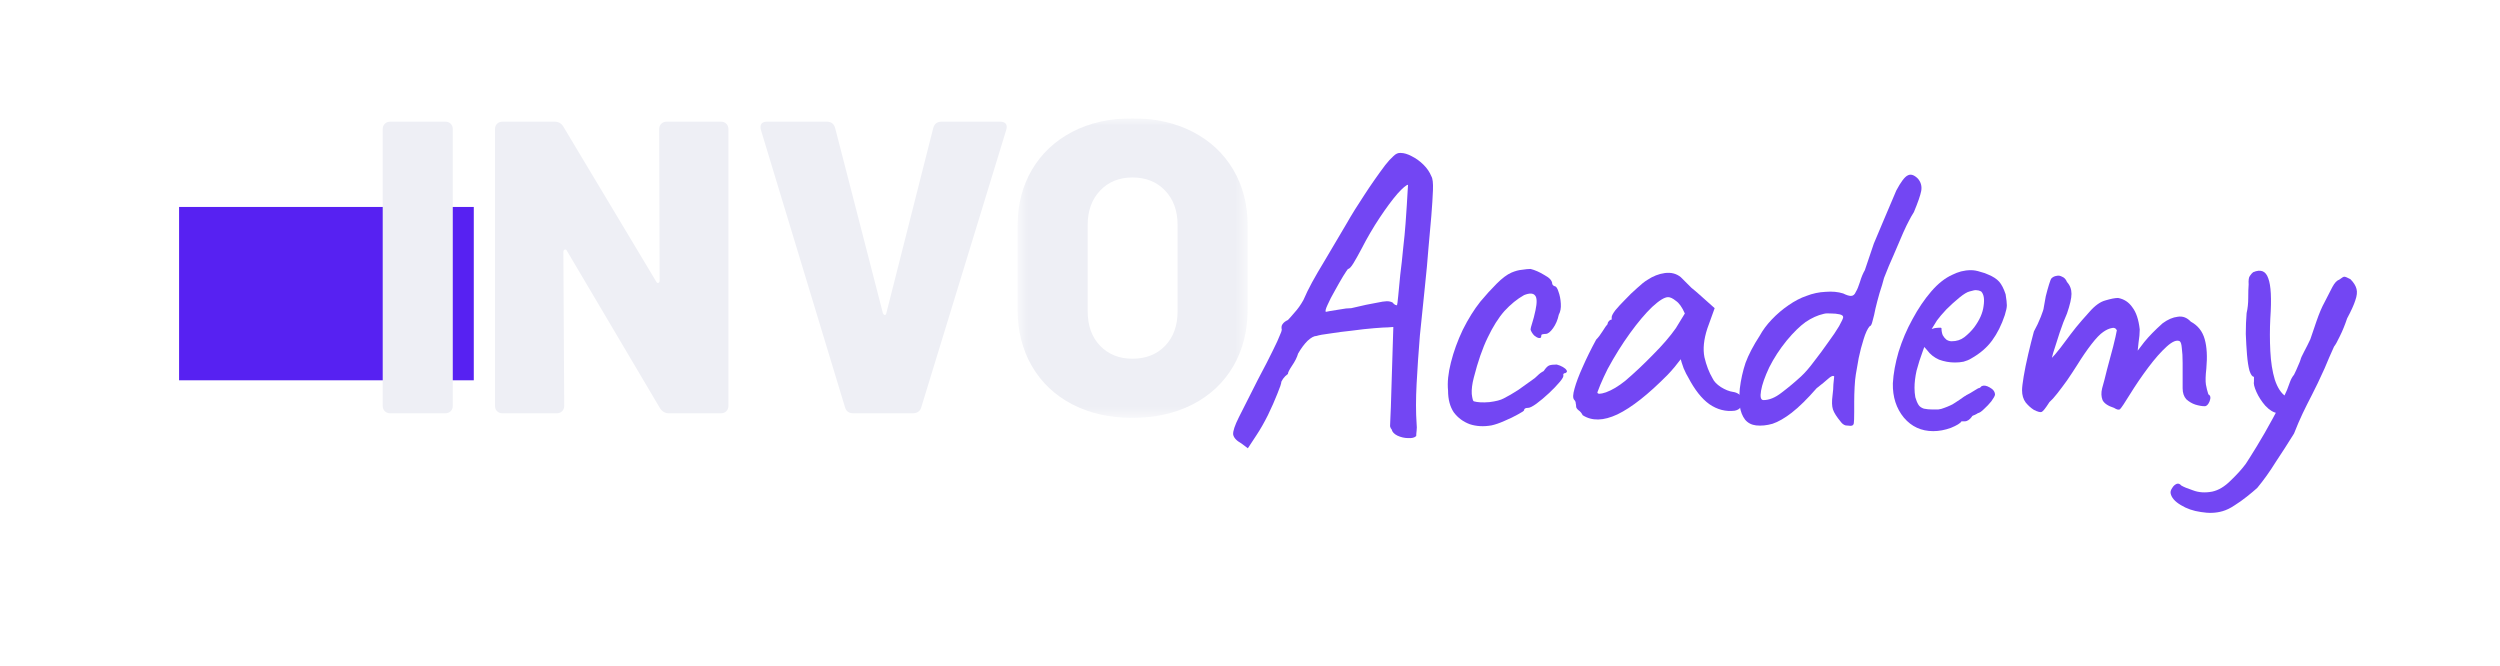 <svg width="169" height="45" viewBox="0 0 169 45" fill="none" xmlns="http://www.w3.org/2000/svg">
<g filter="url(#filter0_d_3352_57271)">
<path d="M88.585 27.637C88.254 27.453 88.07 27.25 88.033 27.03C88.015 26.809 88.144 26.422 88.42 25.87C88.696 25.317 89.129 24.461 89.718 23.302C90.16 22.473 90.491 21.829 90.712 21.369C90.952 20.89 91.108 20.549 91.182 20.347C91.274 20.144 91.32 20.015 91.32 19.96C91.283 19.794 91.302 19.666 91.375 19.573C91.449 19.463 91.569 19.371 91.734 19.297C91.826 19.205 91.974 19.04 92.176 18.8C92.397 18.561 92.6 18.276 92.784 17.944C92.95 17.558 93.143 17.162 93.364 16.757C93.585 16.352 93.88 15.845 94.248 15.238C94.616 14.612 95.095 13.802 95.684 12.808C96.052 12.163 96.458 11.51 96.9 10.847C97.341 10.166 97.811 9.494 98.308 8.831C98.511 8.573 98.695 8.371 98.861 8.224C99.026 8.058 99.192 7.984 99.358 8.003C99.579 8.003 99.827 8.076 100.104 8.224C100.398 8.371 100.665 8.564 100.905 8.804C101.144 9.043 101.319 9.301 101.43 9.577C101.522 9.724 101.558 10.037 101.54 10.516C101.522 10.994 101.485 11.574 101.43 12.255C101.374 12.937 101.31 13.664 101.236 14.437C101.181 15.192 101.098 16.085 100.988 17.116C100.877 18.147 100.767 19.224 100.656 20.347C100.564 21.47 100.49 22.556 100.435 23.605C100.38 24.636 100.38 25.538 100.435 26.312C100.454 26.477 100.454 26.634 100.435 26.781C100.417 26.928 100.408 27.048 100.408 27.14C100.297 27.25 100.113 27.297 99.855 27.278C99.616 27.278 99.376 27.223 99.137 27.113C98.916 27.002 98.787 26.864 98.75 26.698C98.695 26.643 98.658 26.569 98.64 26.477C98.64 26.367 98.649 26.146 98.667 25.814C98.686 25.483 98.704 24.959 98.723 24.241L98.861 19.767L98.502 19.794C98.336 19.794 98.023 19.813 97.562 19.85C97.102 19.887 96.605 19.942 96.071 20.015C95.537 20.071 95.04 20.135 94.579 20.209C94.137 20.264 93.834 20.319 93.668 20.374C93.502 20.374 93.299 20.485 93.06 20.706C92.839 20.927 92.627 21.212 92.425 21.562C92.351 21.82 92.213 22.096 92.01 22.39C91.826 22.666 91.734 22.851 91.734 22.943C91.605 23.035 91.495 23.145 91.403 23.274C91.329 23.403 91.292 23.467 91.292 23.467C91.292 23.578 91.2 23.854 91.016 24.296C90.85 24.719 90.639 25.198 90.381 25.732C90.123 26.247 89.865 26.698 89.607 27.085L89.027 27.968L88.585 27.637ZM94.303 18.745C94.303 18.745 94.395 18.727 94.579 18.69C94.782 18.653 95.012 18.616 95.27 18.579C95.546 18.524 95.795 18.497 96.016 18.497C96.789 18.312 97.351 18.193 97.701 18.137C98.05 18.064 98.29 18.027 98.419 18.027C98.566 18.027 98.695 18.055 98.805 18.11C98.879 18.202 98.944 18.257 98.999 18.276C99.073 18.294 99.109 18.303 99.109 18.303C99.128 18.266 99.155 18.055 99.192 17.668C99.229 17.282 99.275 16.803 99.33 16.232C99.404 15.661 99.468 15.072 99.524 14.465C99.597 13.839 99.653 13.268 99.689 12.753C99.726 12.219 99.754 11.814 99.772 11.537C99.791 11.188 99.809 10.875 99.827 10.599C99.846 10.304 99.855 10.157 99.855 10.157C99.745 10.157 99.505 10.359 99.137 10.764C98.787 11.169 98.391 11.703 97.949 12.366C97.507 13.029 97.093 13.738 96.706 14.492C96.522 14.842 96.347 15.155 96.181 15.431C96.016 15.707 95.887 15.845 95.795 15.845C95.758 15.882 95.647 16.048 95.463 16.343C95.297 16.619 95.113 16.941 94.911 17.309C94.708 17.659 94.543 17.981 94.414 18.276C94.285 18.552 94.248 18.708 94.303 18.745Z" fill="#7346F3"/>
<path d="M105.489 26.422C104.955 26.514 104.467 26.486 104.025 26.339C103.583 26.174 103.224 25.907 102.947 25.538C102.69 25.152 102.561 24.664 102.561 24.075C102.505 23.523 102.57 22.887 102.754 22.169C102.938 21.433 103.205 20.697 103.555 19.96C103.923 19.224 104.319 18.589 104.743 18.055C105.111 17.613 105.479 17.208 105.848 16.84C106.216 16.471 106.547 16.223 106.842 16.094C107.1 15.983 107.339 15.919 107.56 15.901C107.8 15.864 107.993 15.845 108.14 15.845C108.435 15.919 108.748 16.057 109.079 16.26C109.429 16.444 109.604 16.646 109.604 16.867C109.604 16.867 109.623 16.895 109.659 16.95C109.715 16.987 109.742 17.005 109.742 17.005C109.853 17.005 109.945 17.125 110.019 17.364C110.111 17.604 110.166 17.88 110.184 18.193C110.203 18.487 110.157 18.736 110.046 18.938C109.973 19.288 109.844 19.592 109.659 19.85C109.475 20.107 109.31 20.236 109.162 20.236C109.089 20.236 109.015 20.245 108.941 20.264C108.886 20.264 108.858 20.31 108.858 20.402C108.858 20.494 108.803 20.531 108.693 20.512C108.601 20.494 108.499 20.439 108.389 20.347C108.278 20.236 108.196 20.107 108.14 19.96C108.14 19.868 108.177 19.712 108.251 19.491C108.324 19.27 108.398 18.984 108.472 18.635C108.582 18.119 108.573 17.788 108.444 17.64C108.315 17.475 108.067 17.466 107.698 17.613C107.238 17.871 106.796 18.23 106.372 18.69C105.967 19.15 105.59 19.748 105.24 20.485C104.89 21.203 104.577 22.105 104.301 23.191C104.19 23.614 104.144 23.983 104.163 24.296C104.2 24.609 104.246 24.774 104.301 24.793C104.559 24.866 104.909 24.885 105.35 24.848C105.792 24.793 106.115 24.71 106.317 24.599C106.612 24.452 106.943 24.259 107.312 24.02C107.68 23.762 108.002 23.532 108.278 23.329C108.37 23.274 108.481 23.182 108.61 23.053C108.739 22.924 108.877 22.823 109.024 22.749C109.171 22.528 109.3 22.399 109.411 22.363C109.521 22.326 109.687 22.307 109.908 22.307C110.055 22.344 110.193 22.399 110.322 22.473C110.451 22.547 110.534 22.62 110.571 22.694C110.626 22.768 110.599 22.832 110.488 22.887C110.414 22.887 110.368 22.915 110.35 22.97C110.35 23.007 110.35 23.025 110.35 23.025C110.387 23.099 110.304 23.256 110.101 23.495C109.917 23.716 109.678 23.964 109.383 24.241C109.089 24.517 108.803 24.756 108.527 24.959C108.269 25.143 108.085 25.235 107.975 25.235C107.79 25.235 107.698 25.29 107.698 25.4C107.698 25.437 107.56 25.529 107.284 25.677C107.026 25.824 106.722 25.971 106.372 26.118C106.041 26.266 105.746 26.367 105.489 26.422Z" fill="#7346F3"/>
<path d="M111.661 25.732C111.588 25.584 111.495 25.474 111.385 25.4C111.274 25.308 111.219 25.225 111.219 25.152C111.219 25.078 111.21 25.005 111.192 24.931C111.192 24.839 111.155 24.756 111.081 24.682C110.989 24.572 110.998 24.323 111.109 23.937C111.219 23.532 111.403 23.044 111.661 22.473C111.919 21.884 112.223 21.267 112.573 20.623C112.72 20.476 112.867 20.282 113.015 20.043C113.162 19.804 113.272 19.647 113.346 19.573C113.346 19.5 113.374 19.435 113.429 19.38C113.484 19.307 113.549 19.27 113.622 19.27V19.104C113.622 19.012 113.705 18.855 113.871 18.635C114.055 18.414 114.276 18.174 114.534 17.917C114.792 17.64 115.059 17.383 115.335 17.143C115.611 16.886 115.841 16.701 116.025 16.591C116.412 16.333 116.808 16.177 117.213 16.122C117.637 16.066 117.996 16.158 118.29 16.398C118.346 16.453 118.438 16.545 118.567 16.674C118.696 16.803 118.843 16.95 119.009 17.116C119.193 17.263 119.377 17.419 119.561 17.585L120.583 18.497L120.086 19.877C119.846 20.614 119.782 21.258 119.892 21.81C120.021 22.363 120.206 22.841 120.445 23.246C120.537 23.449 120.721 23.642 120.997 23.826C121.292 24.01 121.568 24.121 121.826 24.158C121.973 24.176 122.111 24.231 122.24 24.323C122.369 24.415 122.434 24.563 122.434 24.765C122.434 24.949 122.397 25.097 122.323 25.207C122.25 25.317 122.121 25.391 121.936 25.428C121.329 25.502 120.758 25.354 120.224 24.986C119.708 24.618 119.23 24.01 118.788 23.163C118.714 23.053 118.613 22.851 118.484 22.556C118.373 22.243 118.309 22.041 118.29 21.948C118.217 22.041 118.079 22.215 117.876 22.473C117.674 22.712 117.517 22.887 117.407 22.998C116.099 24.323 114.967 25.216 114.009 25.677C113.07 26.118 112.287 26.137 111.661 25.732ZM112.656 24.185C112.656 24.314 112.849 24.314 113.236 24.185C113.641 24.038 114.073 23.78 114.534 23.412C115.16 22.878 115.786 22.289 116.412 21.645C117.057 21 117.572 20.402 117.959 19.85L118.567 18.855C118.382 18.432 118.18 18.147 117.959 18C117.756 17.834 117.581 17.751 117.434 17.751C117.195 17.751 116.836 17.972 116.357 18.414C115.897 18.855 115.399 19.445 114.865 20.181C114.331 20.918 113.825 21.727 113.346 22.611C113.162 22.979 112.996 23.338 112.849 23.688C112.72 24.02 112.656 24.185 112.656 24.185Z" fill="#7346F3"/>
<path d="M129.768 26.45C129.694 26.45 129.584 26.441 129.436 26.422C129.307 26.385 129.197 26.302 129.105 26.174C128.829 25.842 128.654 25.566 128.58 25.345C128.506 25.124 128.497 24.802 128.553 24.379C128.589 24.102 128.608 23.863 128.608 23.661C128.626 23.44 128.645 23.256 128.663 23.108C128.589 23.035 128.451 23.09 128.249 23.274C128.065 23.44 127.807 23.651 127.475 23.909C126.849 24.627 126.288 25.179 125.79 25.566C125.312 25.934 124.879 26.183 124.492 26.312C124.105 26.422 123.737 26.459 123.387 26.422C123.074 26.385 122.826 26.256 122.641 26.035C122.457 25.796 122.338 25.492 122.282 25.124C122.246 24.756 122.246 24.36 122.282 23.937C122.356 23.329 122.485 22.749 122.669 22.197C122.872 21.645 123.194 21.028 123.636 20.347C123.838 19.979 124.105 19.619 124.437 19.27C124.787 18.902 125.164 18.579 125.569 18.303C125.993 18.009 126.398 17.797 126.785 17.668C127.208 17.502 127.641 17.41 128.083 17.392C128.525 17.355 128.921 17.392 129.271 17.502C129.492 17.613 129.667 17.668 129.795 17.668C129.943 17.668 130.053 17.576 130.127 17.392C130.219 17.245 130.311 17.024 130.403 16.729C130.495 16.416 130.606 16.149 130.735 15.928L131.342 14.133C131.545 13.636 131.766 13.112 132.005 12.559C132.245 12.007 132.53 11.335 132.861 10.543C133.175 9.954 133.432 9.614 133.635 9.522C133.837 9.411 134.068 9.485 134.325 9.743C134.528 9.982 134.602 10.258 134.546 10.571C134.491 10.866 134.325 11.344 134.049 12.007C133.92 12.21 133.81 12.403 133.718 12.587C133.626 12.753 133.497 13.02 133.331 13.388C133.092 13.958 132.871 14.474 132.668 14.934C132.466 15.376 132.254 15.882 132.033 16.453C131.959 16.748 131.858 17.088 131.729 17.475C131.619 17.861 131.526 18.211 131.453 18.524C131.398 18.819 131.333 19.095 131.259 19.353C131.204 19.592 131.14 19.712 131.066 19.712C130.919 19.877 130.781 20.172 130.652 20.595C130.523 21 130.412 21.424 130.32 21.866C130.247 22.307 130.182 22.676 130.127 22.97C130.09 23.191 130.062 23.477 130.044 23.826C130.026 24.176 130.016 24.517 130.016 24.848C130.016 25.161 130.016 25.382 130.016 25.511C130.016 25.916 130.007 26.174 129.989 26.284C129.97 26.395 129.897 26.45 129.768 26.45ZM123.884 24.71C124.271 24.71 124.676 24.544 125.1 24.213C125.542 23.881 125.984 23.513 126.426 23.108C126.702 22.851 126.996 22.51 127.31 22.087C127.641 21.663 127.954 21.24 128.249 20.816C128.562 20.393 128.81 20.025 128.994 19.712C129.179 19.38 129.271 19.178 129.271 19.104C129.271 19.012 129.188 18.948 129.022 18.911C128.856 18.874 128.663 18.855 128.442 18.855C128.239 18.837 128.074 18.846 127.945 18.883C127.54 18.975 127.135 19.159 126.729 19.435C126.343 19.712 125.919 20.126 125.459 20.678C124.98 21.267 124.584 21.875 124.271 22.501C123.977 23.127 123.792 23.651 123.719 24.075C123.645 24.498 123.7 24.71 123.884 24.71Z" fill="#7346F3"/>
<path d="M135.363 26.809C134.553 26.809 133.89 26.505 133.375 25.897C132.859 25.271 132.61 24.498 132.629 23.578C132.666 22.915 132.795 22.206 133.016 21.451C133.255 20.678 133.568 19.942 133.955 19.242C134.341 18.524 134.765 17.898 135.225 17.364C135.686 16.83 136.164 16.453 136.662 16.232C136.846 16.14 137.039 16.066 137.242 16.011C137.463 15.956 137.684 15.928 137.905 15.928C138.107 15.928 138.319 15.965 138.54 16.039C138.761 16.094 138.945 16.158 139.092 16.232C139.405 16.361 139.645 16.517 139.811 16.701C139.976 16.886 140.124 17.171 140.252 17.558C140.308 17.907 140.335 18.156 140.335 18.303C140.335 18.451 140.289 18.671 140.197 18.966C139.976 19.629 139.691 20.2 139.341 20.678C138.991 21.157 138.521 21.562 137.932 21.893C137.785 21.985 137.61 22.059 137.407 22.114C137.223 22.151 137.03 22.169 136.827 22.169C136.459 22.169 136.1 22.105 135.75 21.976C135.419 21.829 135.152 21.617 134.949 21.341L134.756 21.12L134.673 21.341C134.489 21.838 134.341 22.298 134.231 22.722C134.139 23.145 134.093 23.532 134.093 23.881C134.093 24.102 134.111 24.314 134.148 24.517C134.203 24.719 134.277 24.894 134.369 25.041C134.443 25.152 134.562 25.235 134.728 25.29C134.912 25.327 135.106 25.345 135.308 25.345C135.437 25.345 135.566 25.345 135.695 25.345C135.842 25.327 135.98 25.29 136.109 25.235C136.422 25.124 136.671 25.005 136.855 24.876C137.058 24.747 137.26 24.609 137.463 24.461L137.573 24.406H137.546C137.767 24.296 137.96 24.185 138.126 24.075C138.31 23.964 138.402 23.909 138.402 23.909C138.475 23.909 138.549 23.863 138.623 23.771C138.77 23.697 138.954 23.725 139.175 23.854C139.415 23.983 139.534 24.148 139.534 24.351C139.516 24.443 139.433 24.59 139.286 24.793C139.138 24.977 138.973 25.152 138.789 25.317C138.623 25.483 138.485 25.575 138.374 25.594C138.356 25.612 138.291 25.649 138.181 25.704C138.07 25.741 137.997 25.778 137.96 25.814H137.987C137.822 26.035 137.656 26.146 137.49 26.146H137.269C137.196 26.275 136.956 26.422 136.551 26.588C136.146 26.735 135.75 26.809 135.363 26.809ZM136.606 20.733C136.938 20.733 137.223 20.641 137.463 20.457C137.72 20.255 137.941 20.034 138.126 19.794C138.494 19.297 138.706 18.819 138.761 18.358C138.835 17.88 138.779 17.548 138.595 17.364C138.485 17.309 138.383 17.282 138.291 17.282C138.218 17.263 138.061 17.291 137.822 17.364C137.656 17.401 137.426 17.539 137.131 17.779C136.837 18.018 136.542 18.285 136.247 18.579C135.971 18.874 135.759 19.122 135.612 19.325L135.253 19.905C135.4 19.85 135.538 19.822 135.667 19.822C135.815 19.804 135.897 19.813 135.916 19.85C135.916 20.015 135.943 20.172 135.999 20.319C136.072 20.448 136.155 20.549 136.247 20.623C136.358 20.697 136.477 20.733 136.606 20.733Z" fill="#7346F3"/>
<path d="M142.164 25.373C141.961 25.244 141.777 25.078 141.611 24.876C141.446 24.655 141.363 24.379 141.363 24.047C141.363 23.863 141.4 23.55 141.473 23.108C141.547 22.666 141.648 22.169 141.777 21.617C141.906 21.065 142.035 20.549 142.164 20.071C142.348 19.739 142.504 19.408 142.633 19.076C142.762 18.745 142.827 18.543 142.827 18.469C142.864 18.248 142.91 17.99 142.965 17.696C143.038 17.401 143.112 17.134 143.186 16.895C143.259 16.655 143.315 16.517 143.351 16.481C143.444 16.389 143.554 16.333 143.683 16.315C143.812 16.278 143.941 16.297 144.07 16.37C144.217 16.425 144.327 16.545 144.401 16.729C144.604 16.95 144.705 17.217 144.705 17.53C144.705 17.825 144.604 18.266 144.401 18.855C144.235 19.224 144.07 19.656 143.904 20.153C143.738 20.651 143.591 21.111 143.462 21.534C143.351 21.939 143.287 22.215 143.269 22.363L142.716 22.528C143.029 22.234 143.324 21.93 143.6 21.617C143.876 21.286 144.079 21.028 144.208 20.844C144.521 20.42 144.788 20.071 145.009 19.794C145.248 19.5 145.552 19.15 145.92 18.745C146.289 18.322 146.648 18.064 146.998 17.972C147.366 17.861 147.651 17.806 147.854 17.806C148.259 17.88 148.581 18.091 148.821 18.441C149.078 18.773 149.244 19.27 149.318 19.933C149.318 20.19 149.29 20.494 149.235 20.844C149.198 21.194 149.18 21.369 149.18 21.369C149.18 21.369 149.327 21.175 149.622 20.789C149.935 20.402 150.349 19.979 150.865 19.518C151.214 19.261 151.555 19.113 151.887 19.076C152.218 19.021 152.513 19.132 152.77 19.408C153.249 19.666 153.562 20.061 153.71 20.595C153.857 21.111 153.894 21.773 153.82 22.584C153.765 23.062 153.756 23.421 153.792 23.661C153.829 23.881 153.885 24.102 153.958 24.323C154.106 24.397 154.133 24.553 154.041 24.793C153.949 25.014 153.839 25.124 153.71 25.124C153.525 25.124 153.314 25.087 153.074 25.014C152.853 24.94 152.651 24.82 152.467 24.655C152.301 24.471 152.218 24.222 152.218 23.909V22.197C152.218 21.792 152.2 21.461 152.163 21.203C152.144 20.945 152.098 20.789 152.025 20.733C151.822 20.623 151.528 20.743 151.141 21.092C150.754 21.442 150.34 21.912 149.898 22.501C149.456 23.09 149.042 23.697 148.655 24.323C148.305 24.894 148.084 25.225 147.992 25.317C147.918 25.391 147.78 25.363 147.578 25.235C147.172 25.106 146.915 24.931 146.804 24.71C146.712 24.471 146.703 24.204 146.777 23.909C146.869 23.596 146.979 23.173 147.108 22.639C147.255 22.105 147.393 21.589 147.522 21.092C147.651 20.577 147.734 20.209 147.771 19.988C147.697 19.84 147.568 19.794 147.384 19.85C147.219 19.887 147.044 19.969 146.859 20.098C146.638 20.245 146.371 20.522 146.058 20.927C145.745 21.332 145.423 21.801 145.092 22.335C144.871 22.685 144.64 23.035 144.401 23.384C144.162 23.716 143.941 24.01 143.738 24.268C143.536 24.526 143.361 24.719 143.213 24.848C142.956 25.253 142.781 25.474 142.689 25.511C142.596 25.548 142.422 25.502 142.164 25.373Z" fill="#7346F3"/>
<path d="M154.913 32.221C154.471 32.35 153.983 32.368 153.449 32.276C152.934 32.203 152.482 32.046 152.096 31.807C151.691 31.568 151.46 31.301 151.405 31.006C151.387 30.896 151.424 30.776 151.516 30.647C151.589 30.518 151.691 30.426 151.819 30.371C151.93 30.334 152.031 30.371 152.123 30.482C152.271 30.574 152.538 30.684 152.924 30.813C153.311 30.96 153.744 30.988 154.223 30.896C154.646 30.804 155.06 30.555 155.466 30.15C155.889 29.745 156.23 29.368 156.488 29.018C156.635 28.797 156.883 28.401 157.233 27.831C157.583 27.26 157.942 26.634 158.311 25.953C158.697 25.253 159.02 24.609 159.277 24.02C159.333 23.872 159.397 23.697 159.471 23.495C159.544 23.292 159.636 23.127 159.747 22.998C159.857 22.777 159.949 22.574 160.023 22.39C160.115 22.188 160.17 22.05 160.189 21.976C160.207 21.884 160.29 21.7 160.437 21.424C160.585 21.148 160.723 20.871 160.852 20.595C160.944 20.319 161.082 19.914 161.266 19.38C161.45 18.846 161.634 18.414 161.819 18.082C162.04 17.659 162.214 17.318 162.343 17.061C162.491 16.784 162.647 16.619 162.813 16.564C162.979 16.435 163.089 16.37 163.144 16.37C163.218 16.37 163.356 16.425 163.559 16.536C163.78 16.757 163.918 16.978 163.973 17.199C164.028 17.401 164.001 17.659 163.89 17.972C163.798 18.266 163.614 18.671 163.338 19.187C163.19 19.629 163.025 20.034 162.841 20.402C162.675 20.752 162.546 20.982 162.454 21.092C162.362 21.313 162.251 21.562 162.122 21.838C162.012 22.096 161.911 22.335 161.819 22.556C161.487 23.292 161.202 23.891 160.962 24.351C160.723 24.811 160.511 25.235 160.327 25.621C160.143 26.008 159.949 26.459 159.747 26.974C159.323 27.656 158.909 28.3 158.504 28.907C158.117 29.533 157.703 30.113 157.261 30.647C157.077 30.813 156.847 31.006 156.57 31.227C156.294 31.448 156.009 31.651 155.714 31.835C155.438 32.019 155.171 32.148 154.913 32.221ZM158.642 25.594C158.366 25.557 158.09 25.391 157.813 25.097C157.556 24.802 157.353 24.489 157.206 24.158C157.058 23.826 157.003 23.587 157.04 23.44C157.04 23.348 157.04 23.274 157.04 23.219C157.04 23.163 157.04 23.136 157.04 23.136C156.929 23.136 156.828 22.998 156.736 22.722C156.662 22.445 156.607 22.087 156.57 21.645C156.534 21.203 156.506 20.733 156.488 20.236C156.488 19.739 156.506 19.27 156.543 18.828C156.616 18.515 156.653 18.174 156.653 17.806C156.653 17.419 156.662 17.116 156.681 16.895C156.662 16.6 156.69 16.407 156.764 16.315C156.837 16.204 156.911 16.122 156.985 16.066C157.5 15.845 157.841 15.983 158.007 16.481C158.191 16.959 158.237 17.861 158.145 19.187C158.108 19.923 158.108 20.66 158.145 21.396C158.182 22.133 158.283 22.777 158.449 23.329C158.633 23.881 158.881 24.259 159.194 24.461C159.323 24.535 159.388 24.636 159.388 24.765C159.388 24.894 159.351 25.032 159.277 25.179C159.204 25.308 159.102 25.419 158.974 25.511C158.863 25.584 158.753 25.612 158.642 25.594Z" fill="#7346F3"/>
</g>
<g filter="url(#filter1_d_3352_57271)">
<path fill-rule="evenodd" clip-rule="evenodd" d="M16 23.761H35.922V12.043H16V23.761Z" fill="#5721F2"/>
</g>
<g clip-path="url(#clip0_3352_57271)">
<path fill-rule="evenodd" clip-rule="evenodd" d="M26.014 27.798C25.919 27.704 25.871 27.583 25.871 27.432V8.731C25.871 8.581 25.919 8.46 26.014 8.365C26.109 8.271 26.233 8.225 26.385 8.225H30.095C30.247 8.225 30.37 8.271 30.466 8.365C30.561 8.46 30.608 8.581 30.608 8.731V27.432C30.608 27.583 30.561 27.704 30.466 27.798C30.37 27.893 30.247 27.939 30.095 27.939H26.385C26.233 27.939 26.109 27.893 26.014 27.798Z" fill="#EEEFF5"/>
<path fill-rule="evenodd" clip-rule="evenodd" d="M33.603 27.798C33.508 27.704 33.461 27.583 33.461 27.432V8.731C33.461 8.581 33.508 8.46 33.603 8.365C33.699 8.271 33.822 8.225 33.974 8.225H37.484C37.751 8.225 37.95 8.337 38.084 8.562L44.362 19.04C44.4 19.115 44.447 19.143 44.505 19.124C44.561 19.105 44.591 19.049 44.591 18.955L44.561 8.731C44.561 8.581 44.609 8.46 44.704 8.365C44.8 8.271 44.923 8.225 45.075 8.225H48.727C48.881 8.225 49.004 8.271 49.098 8.365C49.194 8.46 49.241 8.581 49.241 8.731V27.432C49.241 27.583 49.194 27.704 49.098 27.798C49.004 27.893 48.881 27.939 48.727 27.939H45.218C44.97 27.939 44.771 27.827 44.619 27.601L38.34 16.983C38.302 16.89 38.25 16.852 38.184 16.871C38.117 16.89 38.084 16.946 38.084 17.04L38.141 27.432C38.141 27.583 38.093 27.704 37.998 27.798C37.903 27.893 37.779 27.939 37.627 27.939H33.974C33.822 27.939 33.699 27.893 33.603 27.798Z" fill="#EEEFF5"/>
<path fill-rule="evenodd" clip-rule="evenodd" d="M57.118 27.516L51.439 8.788C51.42 8.731 51.41 8.666 51.41 8.591C51.41 8.347 51.563 8.225 51.867 8.225H55.891C56.195 8.225 56.385 8.375 56.461 8.675L59.686 21.18C59.724 21.255 59.766 21.293 59.814 21.293C59.861 21.293 59.895 21.255 59.914 21.18L63.082 8.675C63.157 8.375 63.348 8.225 63.652 8.225H67.59C67.781 8.225 67.914 8.271 67.99 8.365C68.066 8.46 68.075 8.6 68.019 8.788L62.283 27.516C62.206 27.798 62.007 27.939 61.683 27.939H57.688C57.383 27.939 57.194 27.798 57.118 27.516Z" fill="#EEEFF5"/>
<mask id="mask0_3352_57271" style="mask-type:alpha" maskUnits="userSpaceOnUse" x="68" y="7" width="17" height="22">
<path d="M68.789 7.998H84.342V28.247H68.789V7.998Z" fill="white"/>
</mask>
<g mask="url(#mask0_3352_57271)">
<path fill-rule="evenodd" clip-rule="evenodd" d="M78.763 23.376C79.324 22.793 79.605 22.014 79.605 21.038V15.208C79.605 14.25 79.324 13.476 78.763 12.884C78.202 12.293 77.465 11.997 76.551 11.997C75.657 11.997 74.929 12.293 74.368 12.884C73.807 13.476 73.527 14.25 73.527 15.208V21.038C73.527 22.014 73.807 22.793 74.368 23.376C74.929 23.957 75.657 24.249 76.551 24.249C77.465 24.249 78.202 23.957 78.763 23.376ZM72.485 27.333C71.315 26.723 70.406 25.863 69.759 24.755C69.112 23.647 68.789 22.361 68.789 20.897V15.264C68.789 13.838 69.112 12.574 69.759 11.476C70.406 10.378 71.315 9.524 72.485 8.913C73.655 8.303 75.011 7.998 76.551 7.998C78.093 7.998 79.452 8.303 80.632 8.913C81.811 9.524 82.725 10.378 83.372 11.476C84.018 12.574 84.342 13.838 84.342 15.264V20.897C84.342 22.361 84.018 23.647 83.372 24.755C82.725 25.863 81.811 26.723 80.632 27.333C79.452 27.942 78.093 28.247 76.551 28.247C75.011 28.247 73.655 27.942 72.485 27.333Z" fill="#EEEFF5"/>
</g>
</g>
<defs>
<filter id="filter0_d_3352_57271" x="74.015" y="0.992" width="94.657" height="43.023" filterUnits="userSpaceOnUse" color-interpolation-filters="sRGB">
<feFlood flood-opacity="0" result="BackgroundImageFix"/>
<feColorMatrix in="SourceAlpha" type="matrix" values="0 0 0 0 0 0 0 0 0 0 0 0 0 0 0 0 0 0 127 0" result="hardAlpha"/>
<feOffset dx="-4.672" dy="2.336"/>
<feGaussianBlur stdDeviation="4.672"/>
<feComposite in2="hardAlpha" operator="out"/>
<feColorMatrix type="matrix" values="0 0 0 0 0.341 0 0 0 0 0.129 0 0 0 0 0.949 0 0 0 1 0"/>
<feBlend mode="normal" in2="BackgroundImageFix" result="effect1_dropShadow_3352_57271"/>
<feBlend mode="normal" in="SourceGraphic" in2="effect1_dropShadow_3352_57271" result="shape"/>
</filter>
<filter id="filter1_d_3352_57271" x="0.426" y="2.309" width="43.283" height="35.08" filterUnits="userSpaceOnUse" color-interpolation-filters="sRGB">
<feFlood flood-opacity="0" result="BackgroundImageFix"/>
<feColorMatrix in="SourceAlpha" type="matrix" values="0 0 0 0 0 0 0 0 0 0 0 0 0 0 0 0 0 0 127 0" result="hardAlpha"/>
<feOffset dx="-3.894" dy="1.947"/>
<feGaussianBlur stdDeviation="5.84"/>
<feComposite in2="hardAlpha" operator="out"/>
<feColorMatrix type="matrix" values="0 0 0 0 0.341 0 0 0 0 0.129 0 0 0 0 0.949 0 0 0 0.55 0"/>
<feBlend mode="normal" in2="BackgroundImageFix" result="effect1_dropShadow_3352_57271"/>
<feBlend mode="normal" in="SourceGraphic" in2="effect1_dropShadow_3352_57271" result="shape"/>
</filter>
<clipPath id="clip0_3352_57271">
<rect width="68.442" height="20.362" fill="white" transform="translate(16 8)"/>
</clipPath>
</defs>
</svg>
